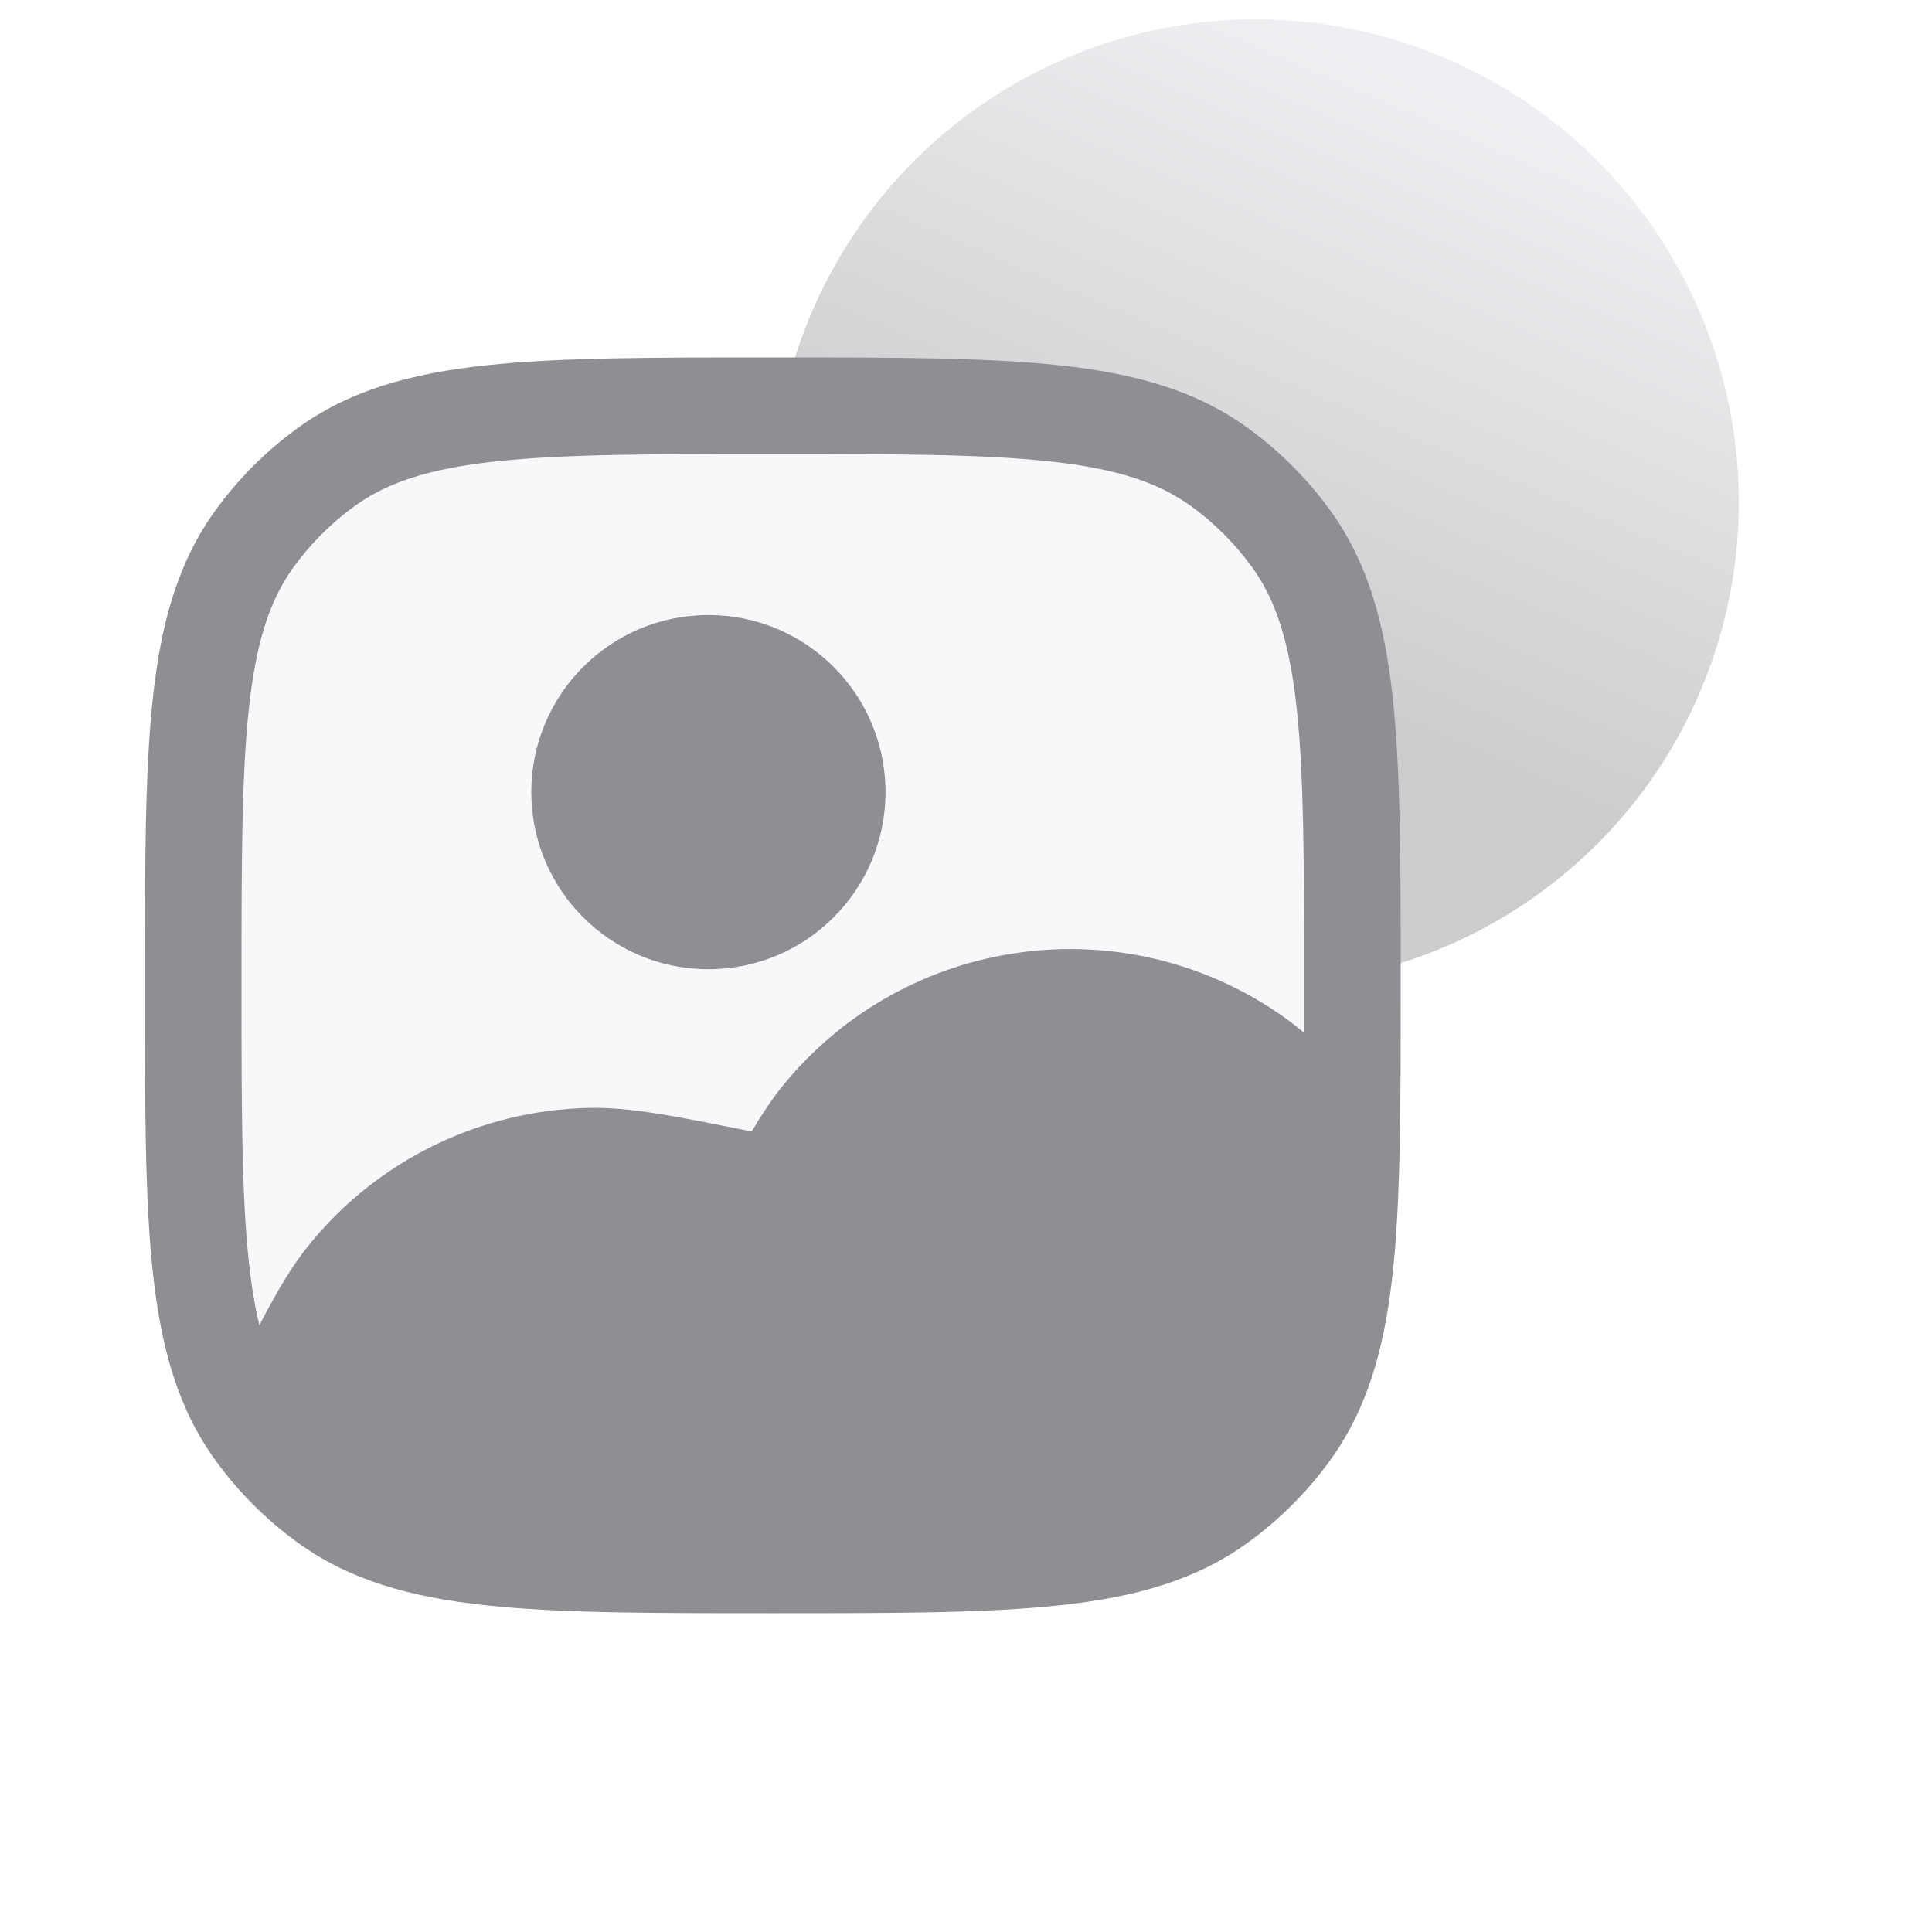 <svg width="120" height="120" viewBox="0 0 120 120" fill="none" xmlns="http://www.w3.org/2000/svg">
<circle opacity="0.5" cx="78" cy="31.2" r="30" fill="url(#paint0_linear_4586_26788)"/>
<g filter="url(#filter0_b_4586_26788)">
<g filter="url(#filter1_b_4586_26788)">
<path fill-rule="evenodd" clip-rule="evenodd" d="M47.819 22.2H48.181C55.527 22.2 61.286 22.2 65.854 22.695C70.516 23.2 74.294 24.249 77.519 26.593C79.472 28.011 81.189 29.728 82.607 31.681C84.951 34.906 86 38.684 86.505 43.346C87 47.914 87 53.673 87 61.019V61.224C87 64.961 87 68.273 86.939 71.202C86.761 79.818 86.087 85.93 82.607 90.719C81.189 92.672 79.472 94.389 77.519 95.807C74.294 98.151 70.516 99.2 65.854 99.705C61.286 100.2 55.527 100.2 48.181 100.2H47.819C40.473 100.2 34.714 100.2 30.146 99.705C25.484 99.2 21.706 98.151 18.481 95.807C16.599 94.44 14.936 92.796 13.548 90.931C13.496 90.861 13.444 90.79 13.393 90.719C11.049 87.494 10 83.716 9.495 79.054C9 74.486 9 68.727 9 61.381V61.019C9 53.673 9 47.914 9.495 43.346C10 38.684 11.049 34.906 13.393 31.681C14.811 29.728 16.528 28.011 18.481 26.593C21.706 24.249 25.484 23.2 30.146 22.695C34.715 22.2 40.473 22.2 47.819 22.2Z" fill="#8f8f93" fill-opacity="1"/>
</g>
<path fill-rule="evenodd" clip-rule="evenodd" d="M22.008 31.447C24.04 29.97 26.64 29.11 30.792 28.66C35 28.204 40.434 28.2 48 28.2C55.566 28.2 61 28.204 65.208 28.66C69.359 29.11 71.96 29.97 73.992 31.447C75.436 32.495 76.705 33.764 77.753 35.208C79.23 37.24 80.09 39.84 80.54 43.992C80.996 48.2 81 53.634 81 61.2C81 62.22 81 63.202 80.999 64.149C80.575 63.79 80.174 63.475 79.779 63.194C69.895 56.176 56.26 58.035 48.615 67.442C47.98 68.223 47.373 69.137 46.684 70.278L46.185 70.177C41.788 69.298 39.096 68.759 36.569 68.813C29.815 68.956 23.465 72.061 19.206 77.305C18.124 78.636 17.211 80.195 16.11 82.312C15.834 81.179 15.621 79.893 15.46 78.408C15.004 74.2 15 68.766 15 61.2C15 53.634 15.004 48.2 15.46 43.992C15.91 39.84 16.77 37.24 18.247 35.208C19.295 33.764 20.564 32.495 22.008 31.447ZM33 49.2C33 43.125 37.925 38.2 44 38.2C50.075 38.2 55 43.125 55 49.2C55 55.275 50.075 60.2 44 60.2C37.925 60.2 33 55.275 33 49.2Z" fill="#F8F8FA"/>
</g>
<defs>
<filter id="filter0_b_4586_26788" x="-15" y="-1.8" width="126" height="126" filterUnits="userSpaceOnUse" color-interpolation-filters="sRGB">
<feFlood flood-opacity="0" result="BackgroundImageFix"/>
<feGaussianBlur in="BackgroundImage" stdDeviation="12"/>
<feComposite in2="SourceAlpha" operator="in" result="effect1_backgroundBlur_4586_26788"/>
<feBlend mode="normal" in="SourceGraphic" in2="effect1_backgroundBlur_4586_26788" result="shape"/>
</filter>
<filter id="filter1_b_4586_26788" x="-15" y="-1.8" width="126" height="126" filterUnits="userSpaceOnUse" color-interpolation-filters="sRGB">
<feFlood flood-opacity="0" result="BackgroundImageFix"/>
<feGaussianBlur in="BackgroundImage" stdDeviation="12"/>
<feComposite in2="SourceAlpha" operator="in" result="effect1_backgroundBlur_4586_26788"/>
<feBlend mode="normal" in="SourceGraphic" in2="effect1_backgroundBlur_4586_26788" result="shape"/>
</filter>
<linearGradient id="paint0_linear_4586_26788" x1="74.4" y1="40.8" x2="89.4" y2="6" gradientUnits="userSpaceOnUse">
<stop stop-color="#9A9A9E"/>
<stop offset="1" stop-color="#E0E0E7"/>
</linearGradient>
</defs>
</svg>
